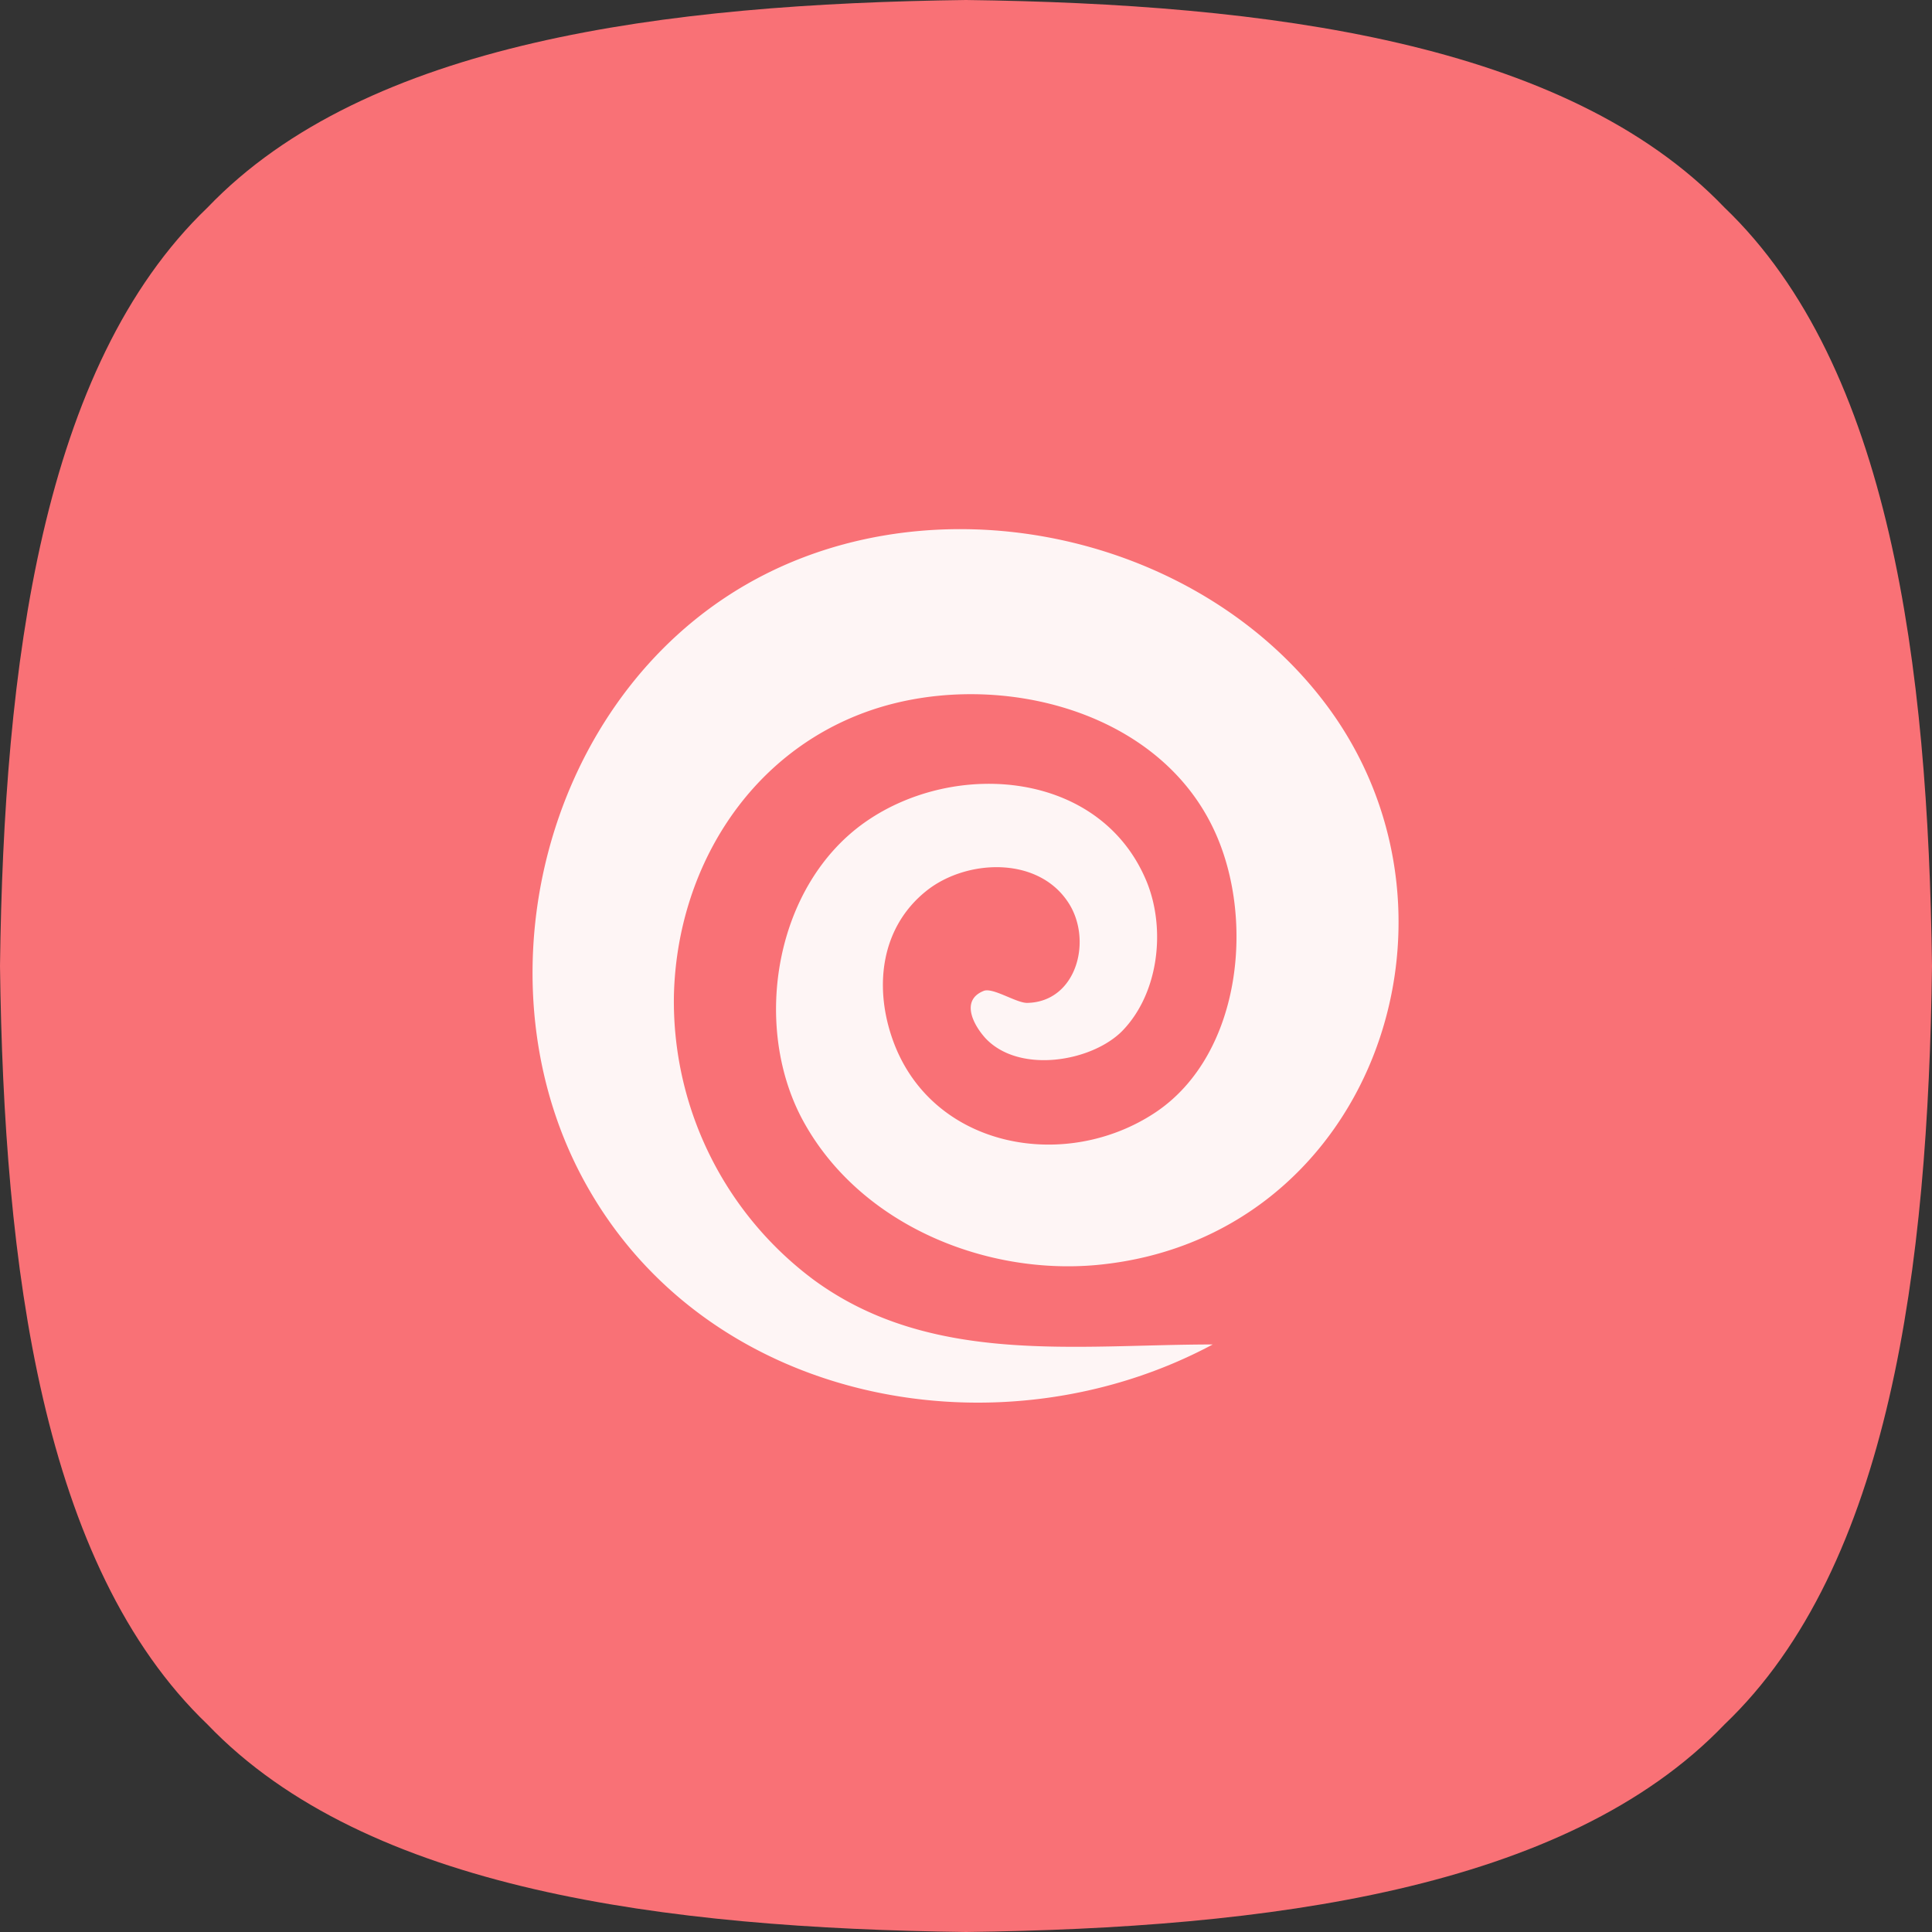 <svg xmlns="http://www.w3.org/2000/svg" width="125.68" height="125.68" viewBox="0 0 125.68 125.68">
  <rect x="0" y="0" width="125.68" height="125.68" fill="#333333" stroke="none"/>
  <g id="sq">
    <path d="M113.34,14.66C103,3.86,83.52,1.41,64,1.16c-19.52.25-39,2.7-49.34,13.5C3.86,25,1.41,44.48,1.16,64c.25,19.52,2.7,39,13.5,49.34C25,124.14,44.48,126.59,64,126.84c19.52-.25,39-2.7,49.34-13.5,10.8-10.3,13.25-29.82,13.5-49.34C126.59,44.48,124.14,25,113.34,14.66Z" transform="translate(-1.16 -1.16)" style="fill: #f97176"/>
  </g>
  <g id="type">
    <g id="psychic">
      <circle cx="62.84" cy="62.84" r="50" style="fill: #f97176"/>
      <path d="M80.05,88.62c-13.71,7.34-32.41,4-40.53-10-7.42-12.74-3.38-30.64,9-38.71s30.55-4.43,39.14,7.4c10,13.8,2.52,34.49-15.16,36.14-7.44.68-15.63-2.76-19.22-9.61-3.2-6.18-1.66-15.14,4.19-19.22s15.32-3.33,18.29,3.91c1.25,3.08.78,7.27-1.61,9.71-2,2-6.71,2.79-8.89.45-.78-.86-1.63-2.46-.11-3.07.59-.24,2.11.78,2.82.78,3.27-.05,4.31-4.18,2.63-6.61-2-2.94-6.55-2.72-9.11-.73-3.12,2.44-3.51,6.48-2.16,10,2.62,6.81,11.16,8.35,17,4.46C82,69.73,82.87,60.63,80,54.87c-3.91-7.9-14.7-10.22-22.49-7.4S45.2,57.84,45,65.89a22.59,22.59,0,0,0,9.14,18.56C61.76,90,71.19,88.62,80.05,88.62Z" transform="translate(-1.16 -1.16)" style="fill: #fef5f5"/>
    </g>
  </g>
</svg>

